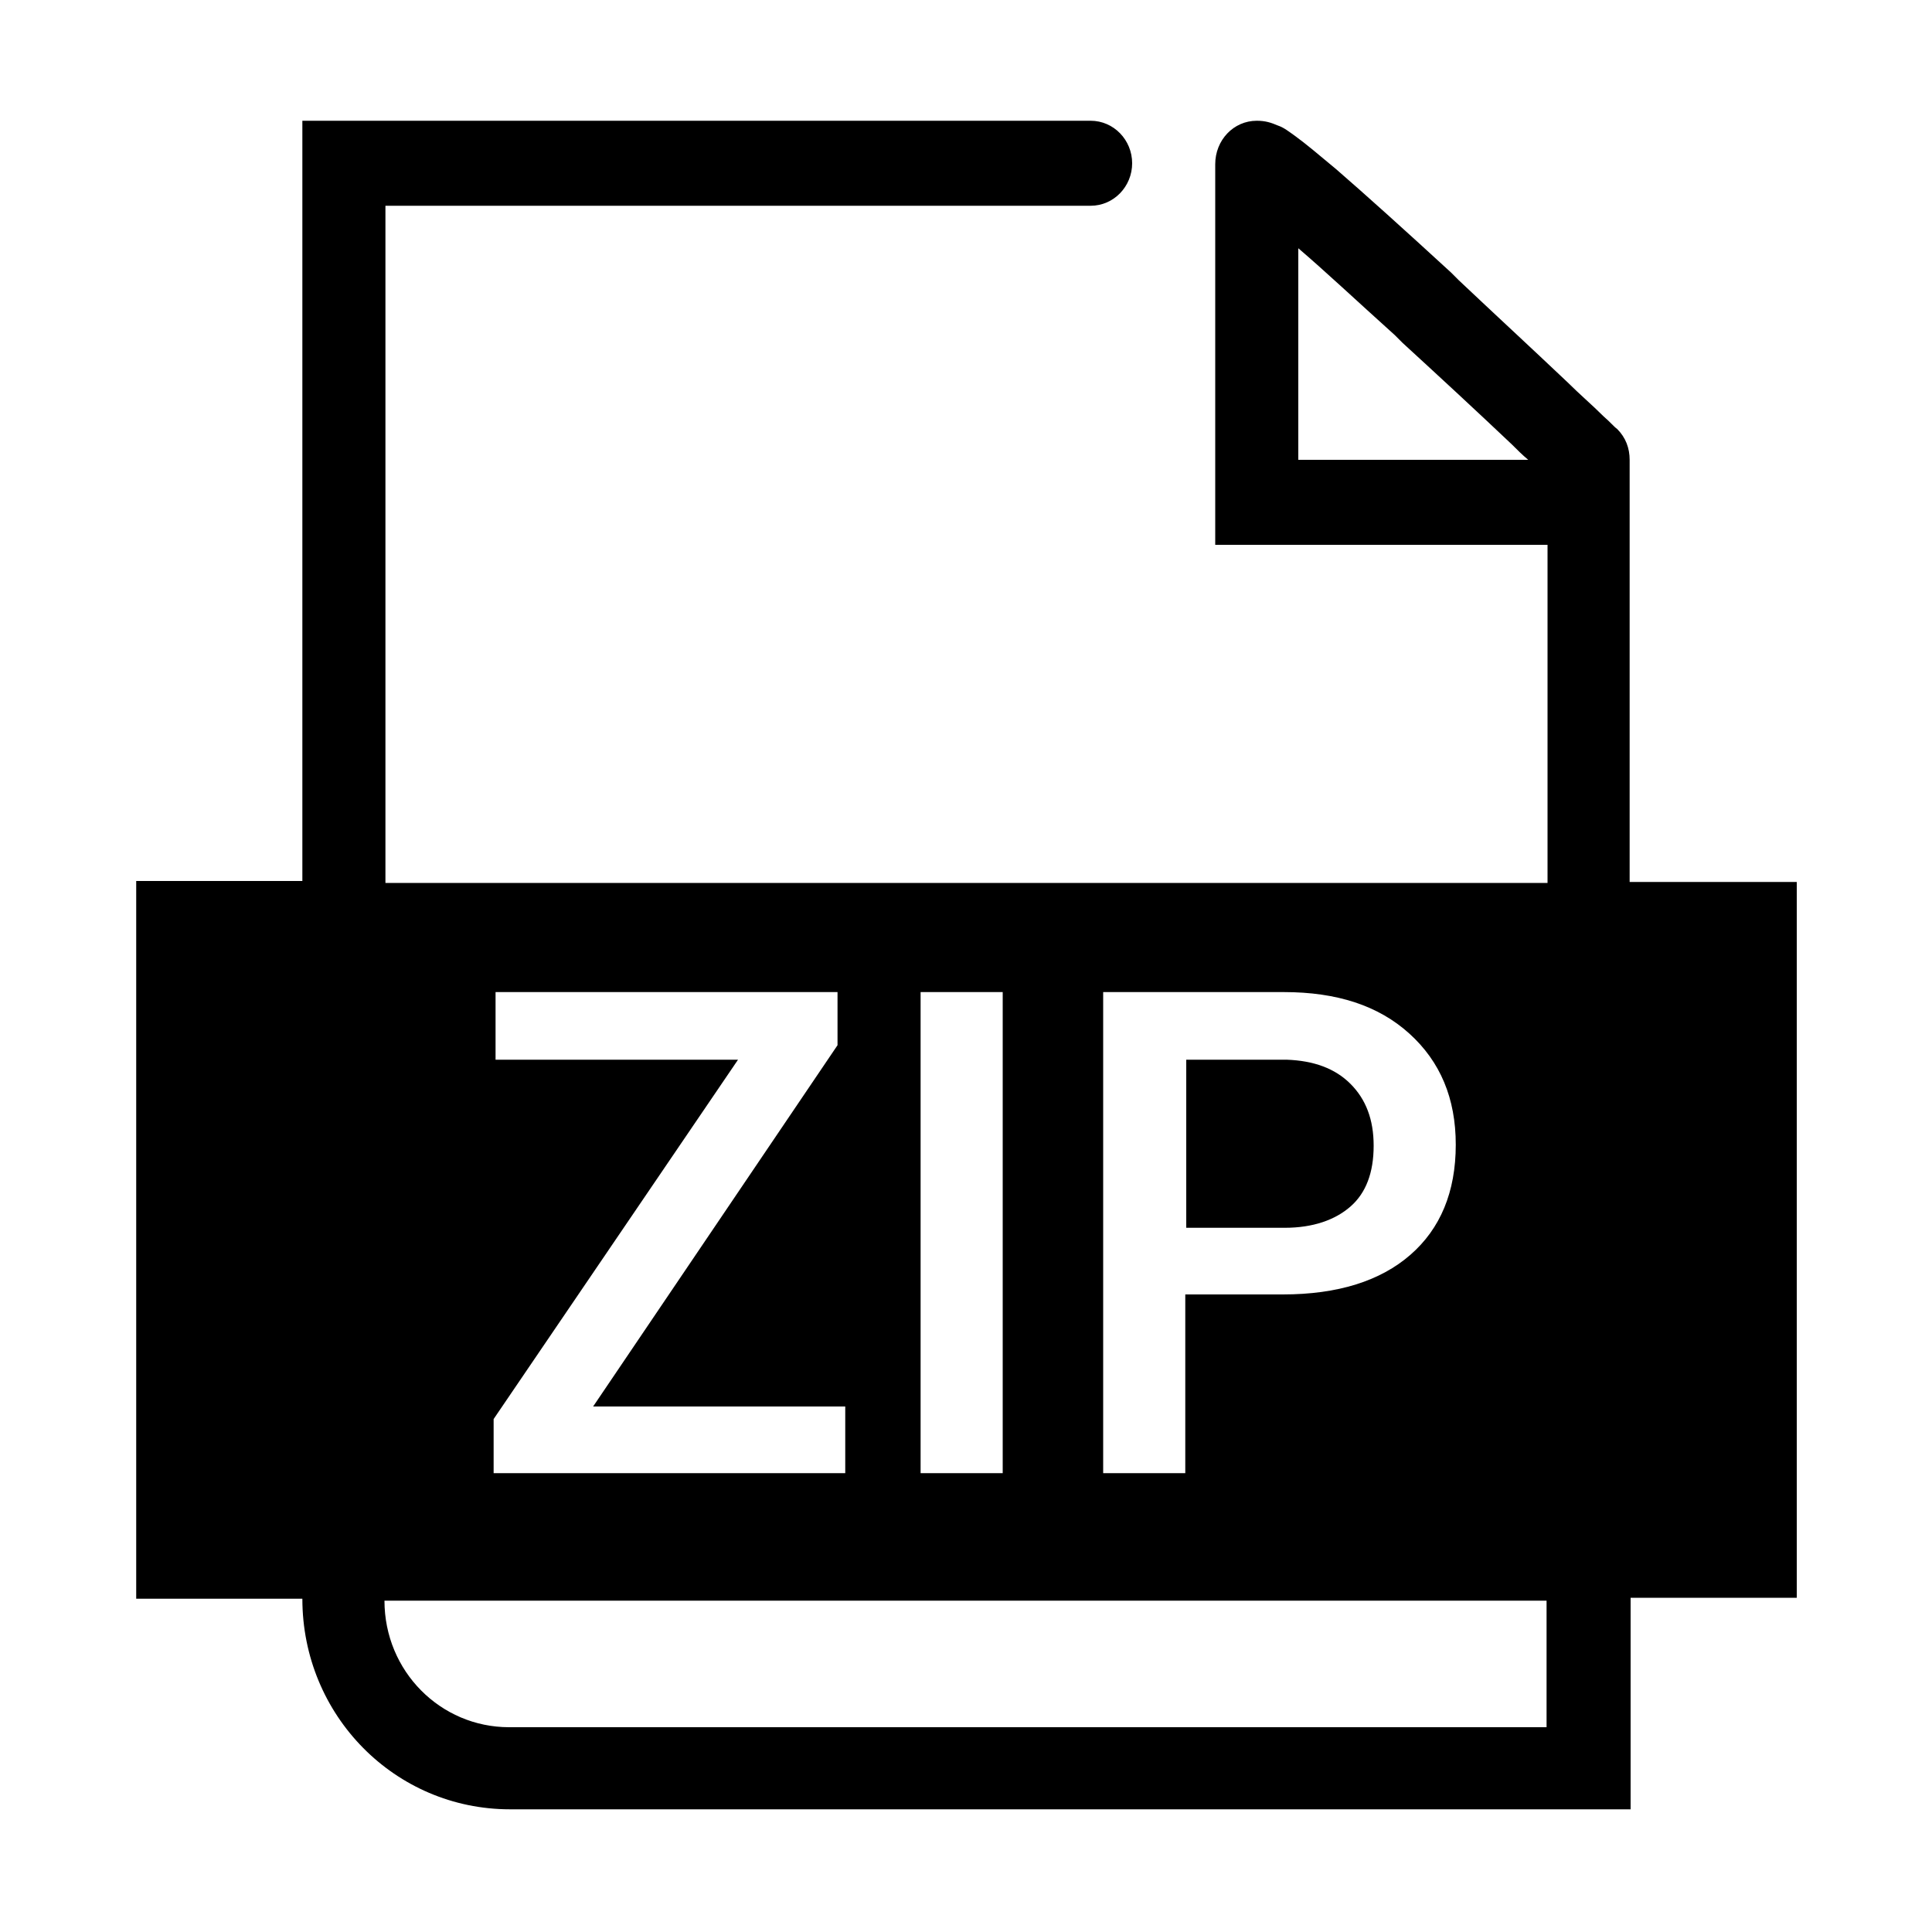 <?xml version="1.0" standalone="no"?><!DOCTYPE svg PUBLIC "-//W3C//DTD SVG 1.1//EN"
        "http://www.w3.org/Graphics/SVG/1.1/DTD/svg11.dtd">
<svg class="icon" width="200px" height="200.00px" viewBox="0 0 1024 1024" version="1.1"
     xmlns="http://www.w3.org/2000/svg">
    <path d="M951.808 467.456h-88.064V243.712c0-6.144-2.048-11.776-6.656-16.384-1.536-1.024-3.584-3.584-7.168-6.656-6.144-6.144-12.8-11.776-18.944-17.92-19.456-18.432-39.424-36.864-57.856-54.272l-4.096-4.096c-25.088-23.04-45.568-41.472-60.928-54.784-9.216-7.68-15.872-13.312-21.504-17.408-3.584-2.56-6.144-4.608-9.216-5.632-3.584-1.536-6.656-2.56-11.264-2.56-12.288 0-22.016 10.24-22.016 23.04v201.728h176.128v179.2H204.288V109.056h373.76c12.288 0 22.016-10.24 22.016-22.528 0-12.288-9.728-22.528-22.016-22.528H160.256V466.944H72.192v380.416h88.064c0 61.952 49.152 111.616 110.08 111.616h593.92v-112.128H952.32V467.456z m-212.48-289.792l4.096 4.096c18.432 16.896 38.4 35.328 57.856 53.76 3.072 3.072 5.632 5.632 8.704 8.192h-121.856V131.584c13.824 11.776 30.72 27.648 51.2 46.08z m-154.624 348.16h95.744c28.16 0 50.176 7.168 66.56 22.016 16.384 14.848 24.576 34.304 24.576 58.88 0 25.088-8.192 44.544-24.064 58.368-15.872 13.824-38.4 20.992-67.584 20.992h-51.712v94.72h-43.52v-254.976z m-96.768 0h43.52v254.976h-43.52v-254.976z m-226.304 226.304l129.536-190.464H262.656v-35.84h181.248v28.16l-129.536 191.488h133.632v35.328H261.632v-28.672z m558.08 163.328H269.824c-36.352 0-66.048-29.696-66.048-67.072h615.936v67.072z"/>
    <path d="M715.776 639.488c8.192-7.168 12.288-17.92 12.288-32.256 0-13.824-4.096-24.576-12.288-32.768-8.192-8.192-19.456-12.288-33.792-12.8h-53.248v89.088H680.96c14.848 0 26.624-4.096 34.816-11.264z"/>
</svg>